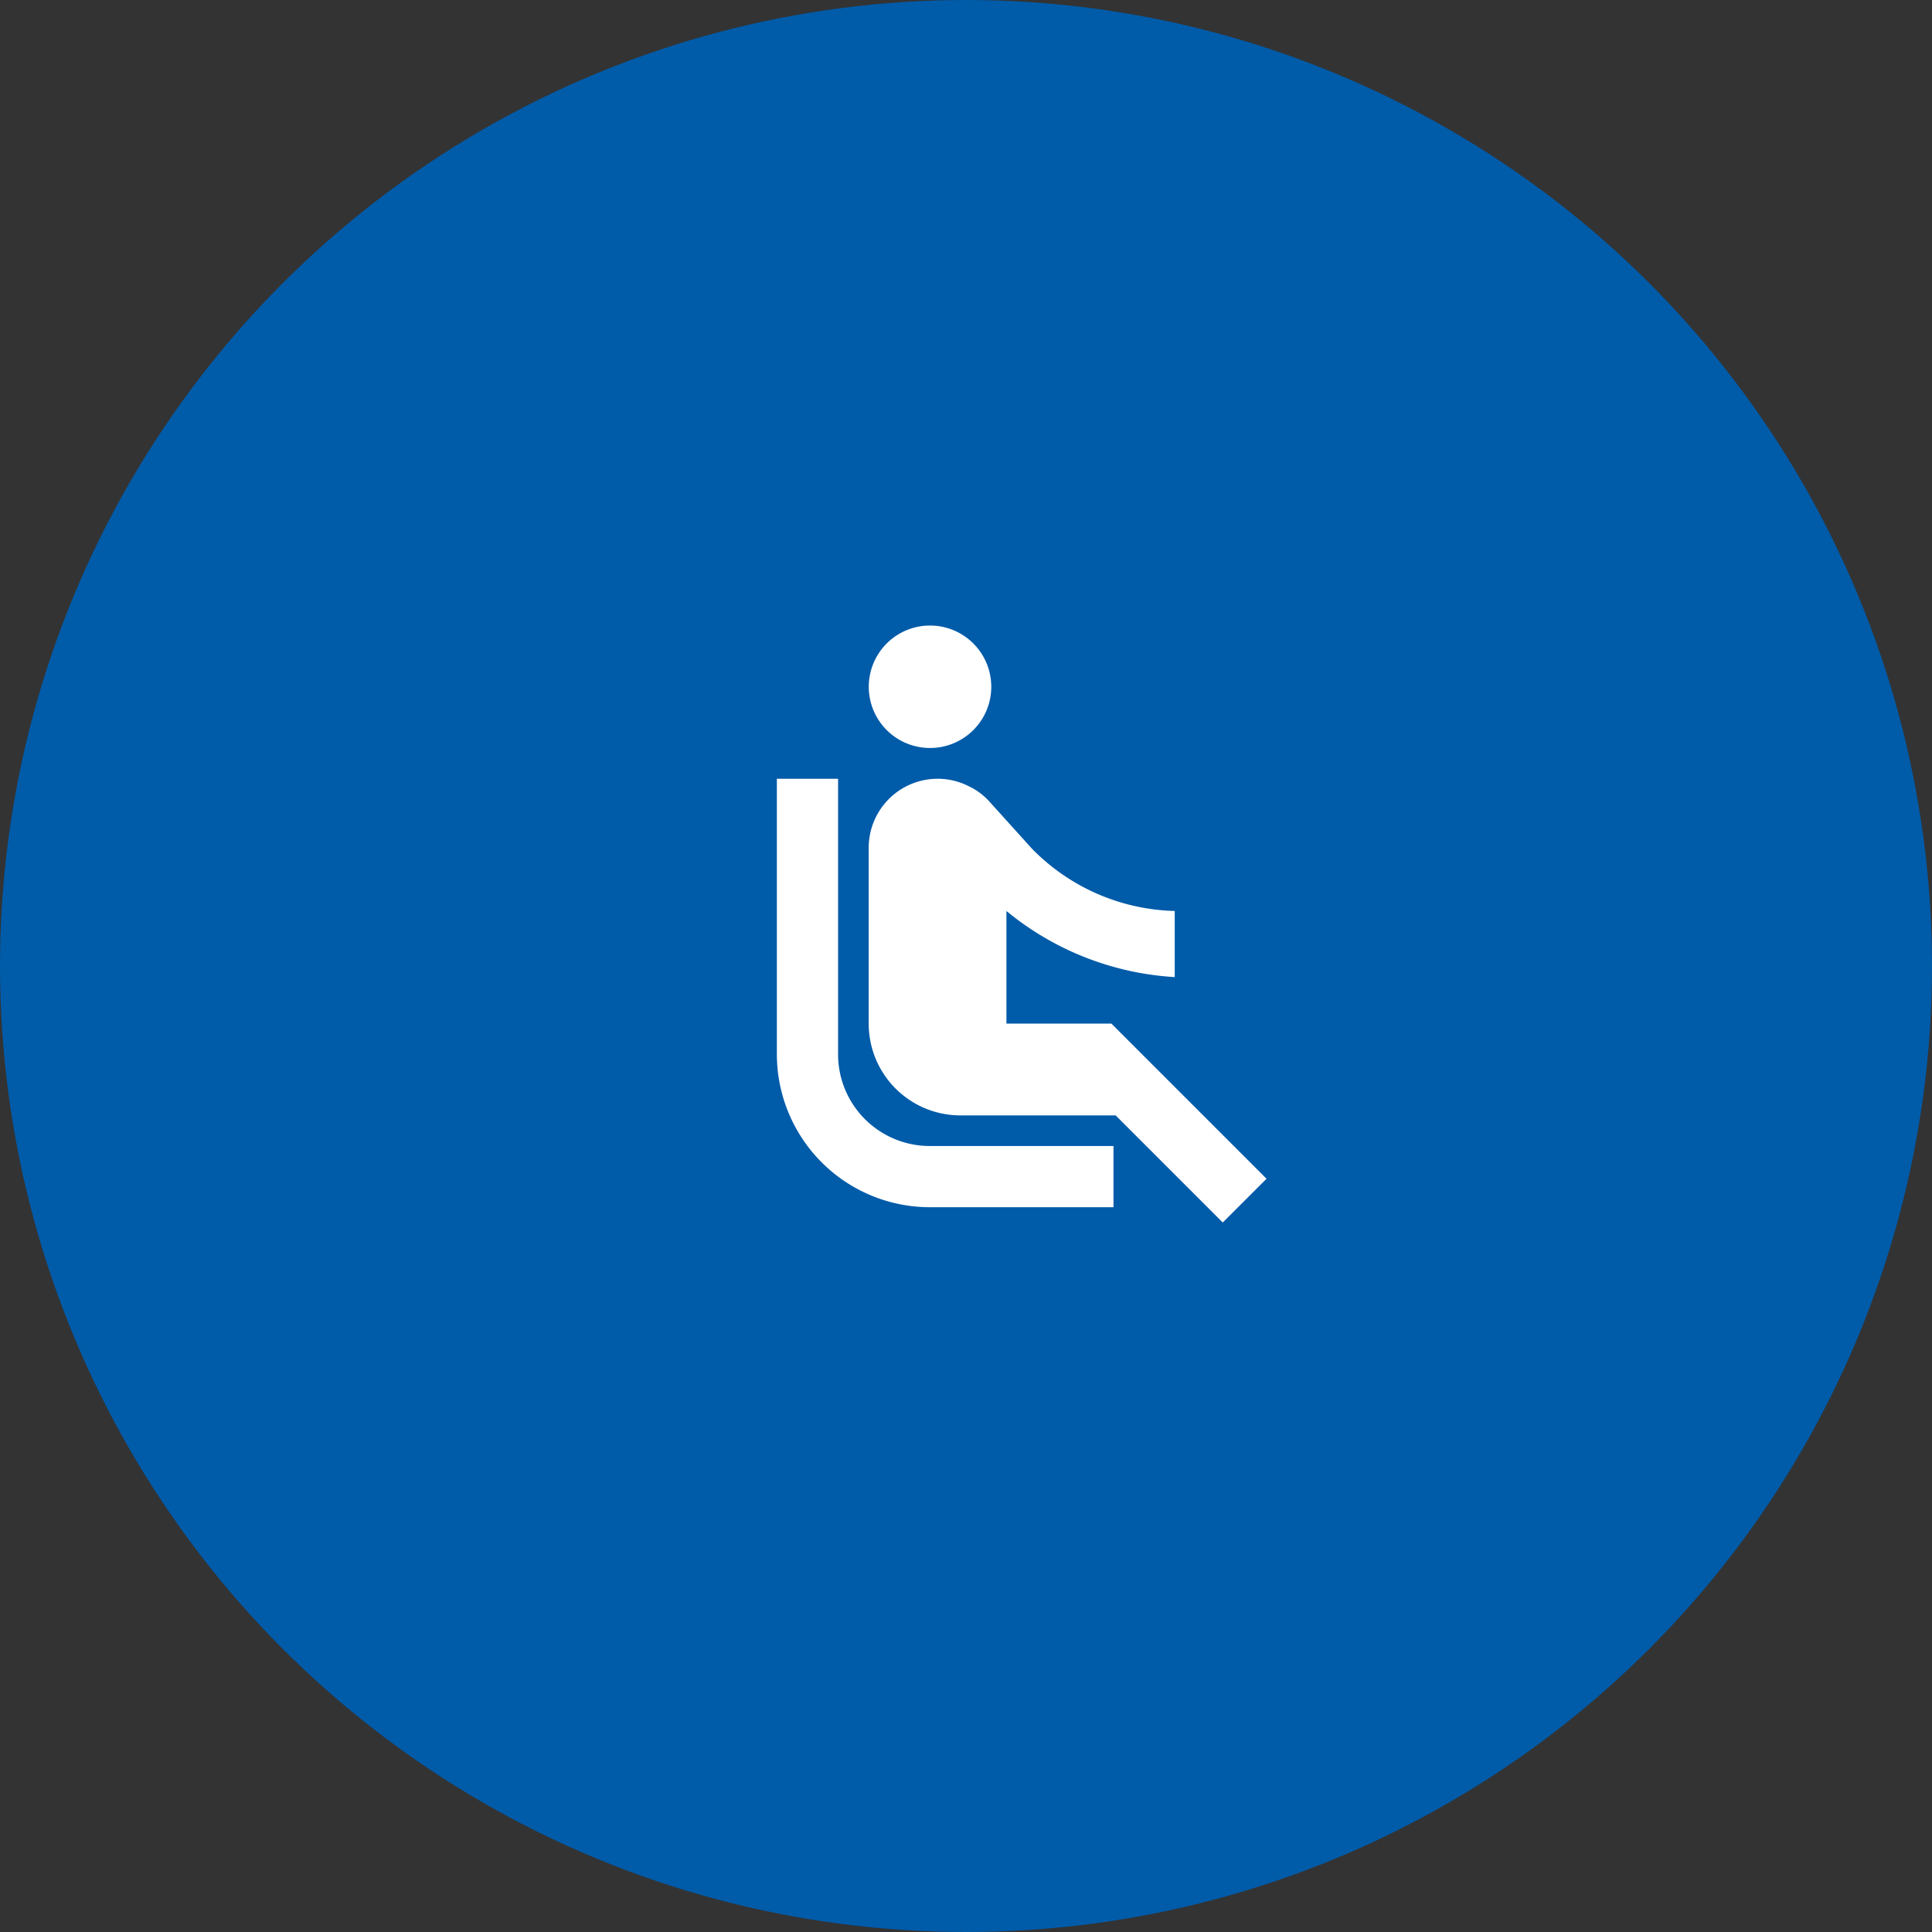 <svg xmlns="http://www.w3.org/2000/svg" width="101.79" height="101.79" viewBox="0 0 101.79 101.79">
  <rect x="0" y="0" width="101.79" height="101.79" fill="#333333" stroke="none"/>
  <g id="Group_33" data-name="Group 33" transform="translate(-1161.718 -471.455)">
    <g id="Group_25" data-name="Group 25" transform="translate(1161.718 471.455)">
      <circle id="Ellipse_1" data-name="Ellipse 1" cx="50.895" cy="50.895" r="50.895" transform="translate(0 0)" fill="#005ba9"/>
    </g>
    <g id="baseline-airline_seat_recline_normal-24px" transform="translate(1196.199 501.199)">
      <path id="Path_765" data-name="Path 765" d="M9.788,7.5a3.227,3.227,0,1,1,4.563,0A3.231,3.231,0,0,1,9.788,7.5ZM7.225,24.576V10.065H4V24.576a8.065,8.065,0,0,0,8.062,8.062h9.674V29.413H12.062A4.831,4.831,0,0,1,7.225,24.576ZM29.8,31.138l-8.175-8.175h-5.53V17.03a15.353,15.353,0,0,0,8.868,3.483V17.03a10.89,10.89,0,0,1-7.53-3.289l-2.257-2.5a3.459,3.459,0,0,0-1.113-.806,3.588,3.588,0,0,0-1.548-.371h-.048a3.633,3.633,0,0,0-3.628,3.628v9.271A4.831,4.831,0,0,0,13.674,27.8h8.175l5.643,5.643Z" transform="translate(2.449 1.222)" fill="#fff"/>
      <path id="Path_766" data-name="Path 766" d="M0,0H38.7V38.7H0Z" fill="none"/>
    </g>
  </g>
</svg>
